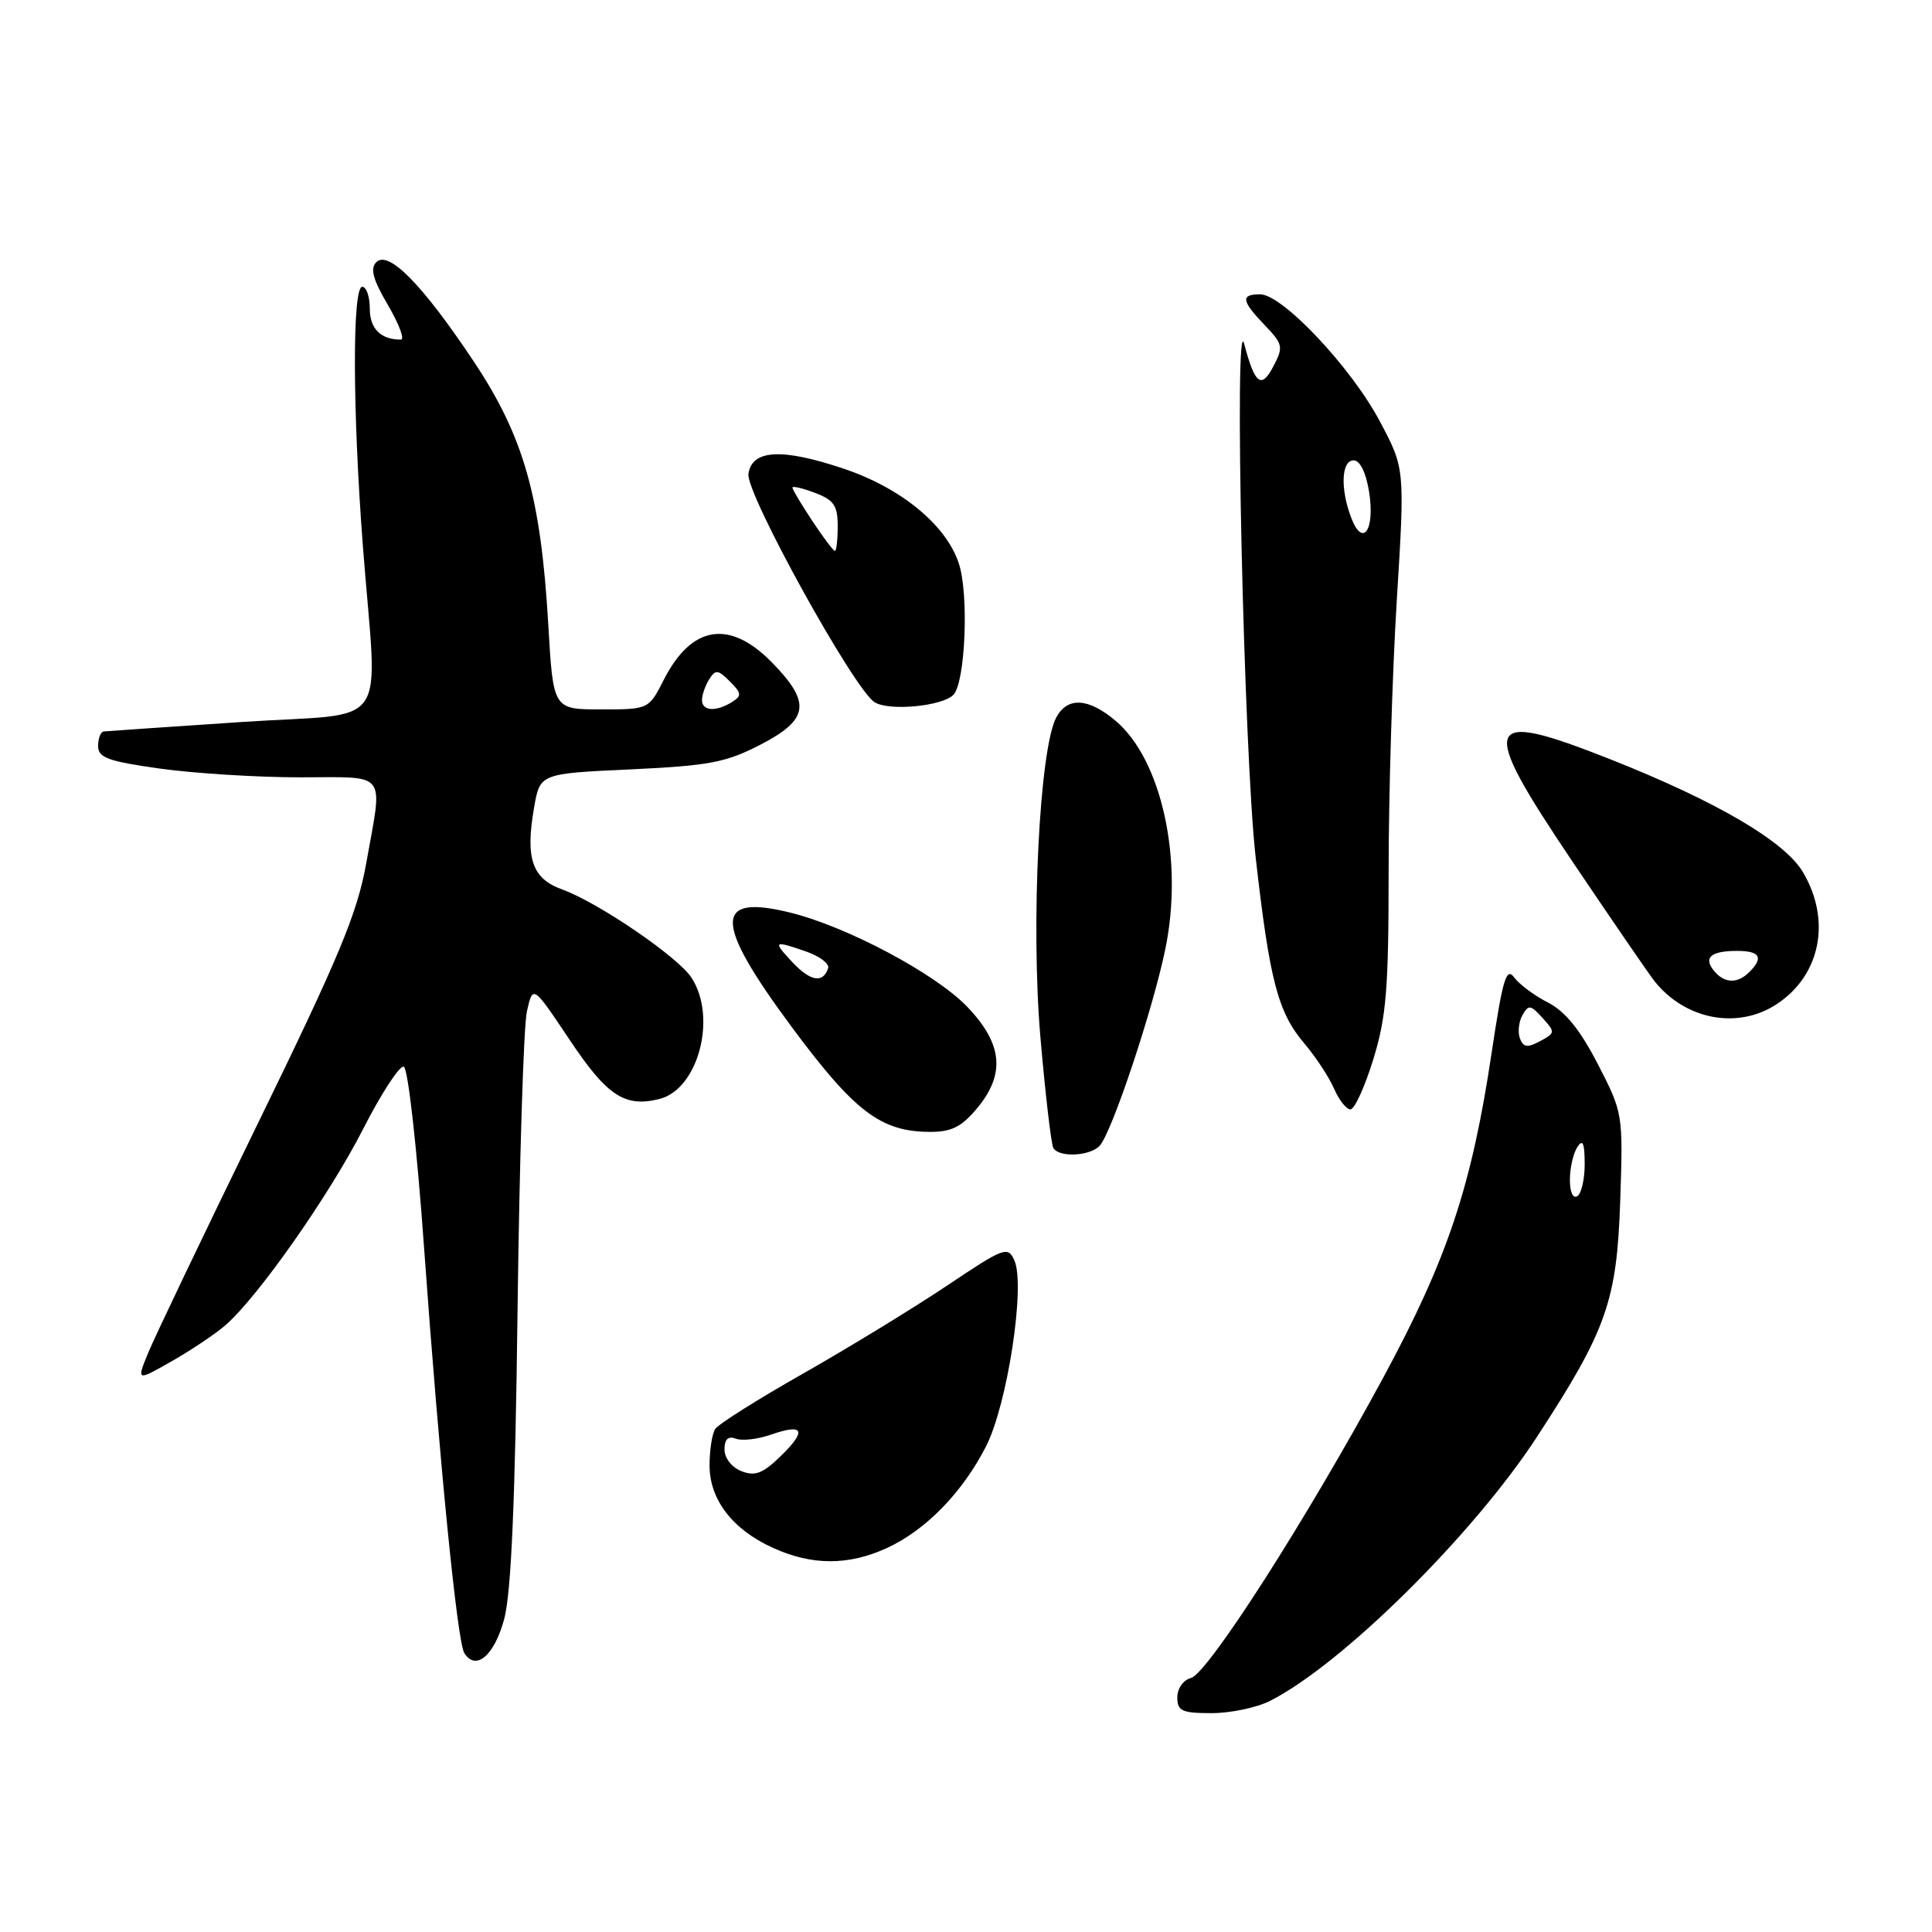 <?xml version="1.0" encoding="UTF-8" standalone="no"?>
<!DOCTYPE svg PUBLIC "-//W3C//DTD SVG 1.1//EN" "http://www.w3.org/Graphics/SVG/1.1/DTD/svg11.dtd" >
<svg xmlns="http://www.w3.org/2000/svg" xmlns:xlink="http://www.w3.org/1999/xlink" version="1.1" viewBox="0 0 256 256">
 <g >
 <path fill="currentColor"
d=" M 168.30 225.37 C 177.87 220.51 195.21 203.35 203.65 190.40 C 212.91 176.20 214.24 172.41 214.69 159.08 C 215.07 147.57 215.05 147.46 211.72 141.00 C 209.36 136.43 207.40 134.01 205.11 132.84 C 203.32 131.93 201.30 130.42 200.62 129.50 C 199.60 128.10 199.11 129.76 197.66 139.43 C 195.01 157.18 191.81 166.76 183.31 182.50 C 173.18 201.23 160.05 221.75 157.81 222.34 C 156.79 222.61 156.00 223.73 156.00 224.91 C 156.00 226.72 156.60 227.00 160.55 227.00 C 163.05 227.00 166.54 226.27 168.30 225.37 Z  M 66.82 214.49 C 67.74 210.98 68.27 198.81 68.58 173.50 C 68.83 153.70 69.38 135.93 69.82 134.00 C 70.61 130.50 70.61 130.50 75.47 137.77 C 80.44 145.22 82.79 146.77 87.38 145.62 C 92.53 144.33 95.05 134.78 91.62 129.54 C 89.81 126.77 79.27 119.59 74.50 117.86 C 70.50 116.42 69.59 113.77 70.77 107.00 C 71.55 102.50 71.55 102.50 83.52 101.95 C 93.96 101.46 96.18 101.04 100.75 98.68 C 107.20 95.34 107.52 93.14 102.30 87.79 C 96.69 82.05 91.65 82.84 87.98 90.03 C 85.96 94.00 85.96 94.00 79.63 94.00 C 73.30 94.00 73.30 94.00 72.65 82.75 C 71.66 65.79 69.40 57.83 62.75 47.86 C 55.97 37.69 51.48 33.12 49.86 34.74 C 49.02 35.58 49.42 37.05 51.41 40.43 C 52.88 42.95 53.65 45.00 53.12 45.00 C 50.45 45.00 49.00 43.56 49.00 40.89 C 49.00 39.30 48.55 38.00 48.00 38.00 C 46.67 38.00 46.71 54.35 48.08 72.31 C 50.00 97.43 52.14 94.32 32.00 95.67 C 22.38 96.31 14.16 96.88 13.75 96.92 C 13.34 96.96 13.00 97.83 13.00 98.85 C 13.00 100.40 14.31 100.88 21.25 101.85 C 25.79 102.48 34.11 103.00 39.75 103.00 C 51.53 103.00 50.74 101.97 48.52 114.42 C 47.34 121.02 44.95 126.77 34.14 148.92 C 27.01 163.54 20.48 177.19 19.63 179.27 C 18.09 183.03 18.09 183.03 22.79 180.35 C 25.38 178.87 28.58 176.73 29.89 175.58 C 34.19 171.84 43.62 158.40 48.11 149.61 C 50.52 144.88 52.95 141.16 53.50 141.34 C 54.06 141.52 55.25 152.09 56.21 165.58 C 58.25 193.97 60.59 217.52 61.52 219.03 C 63.04 221.49 65.53 219.35 66.82 214.49 Z  M 117.50 205.13 C 122.64 202.78 127.53 197.77 130.65 191.66 C 133.49 186.10 135.90 170.32 134.41 167.01 C 133.55 165.09 133.06 165.27 125.46 170.37 C 121.03 173.33 112.48 178.56 106.46 181.98 C 100.43 185.40 95.17 188.71 94.77 189.35 C 94.36 189.98 94.02 192.13 94.02 194.12 C 94.00 198.68 97.04 202.66 102.42 205.10 C 107.58 207.45 112.41 207.46 117.50 205.13 Z  M 145.77 151.75 C 147.46 149.68 152.78 133.68 154.41 125.76 C 156.85 113.99 153.94 100.65 147.81 95.50 C 144.20 92.46 141.44 92.31 139.96 95.07 C 137.73 99.23 136.58 122.43 137.85 137.32 C 138.51 144.99 139.29 151.66 139.58 152.13 C 140.39 153.44 144.61 153.17 145.77 151.75 Z  M 129.41 146.92 C 133.26 142.35 132.88 138.32 128.15 133.39 C 123.95 129.02 112.27 122.80 104.77 120.94 C 94.52 118.40 94.55 122.10 104.89 136.06 C 113.21 147.28 116.69 149.94 123.16 149.98 C 126.04 150.00 127.38 149.34 129.41 146.92 Z  M 181.96 140.39 C 183.70 134.76 184.00 131.08 184.00 115.43 C 184.00 105.33 184.49 89.19 185.08 79.57 C 186.16 62.08 186.16 62.08 182.83 55.82 C 179.03 48.66 169.92 39.00 166.98 39.00 C 164.36 39.00 164.48 39.85 167.59 43.09 C 170.00 45.61 170.08 45.97 168.73 48.54 C 167.14 51.59 166.27 50.93 164.87 45.59 C 163.48 40.26 164.80 99.75 166.39 113.68 C 168.24 129.97 169.33 134.14 172.83 138.26 C 174.34 140.04 176.11 142.74 176.77 144.25 C 177.42 145.76 178.40 147.00 178.94 147.00 C 179.48 147.00 180.84 144.03 181.96 140.39 Z  M 235.43 133.05 C 241.23 129.23 242.68 121.97 238.91 115.58 C 236.49 111.48 227.49 106.20 213.38 100.61 C 196.38 93.88 195.79 95.51 208.41 114.24 C 213.69 122.08 218.58 129.20 219.26 130.05 C 223.36 135.15 230.29 136.44 235.43 133.05 Z  M 126.32 92.08 C 127.91 90.49 128.41 78.76 127.05 74.66 C 125.36 69.53 119.36 64.62 111.67 62.06 C 103.54 59.35 99.63 59.58 99.17 62.80 C 98.81 65.37 113.18 91.38 115.89 93.05 C 117.82 94.25 124.81 93.59 126.32 92.08 Z  M 208.02 156.31 C 208.02 154.76 208.47 152.82 209.00 152.00 C 209.72 150.88 209.97 151.44 209.98 154.19 C 209.99 156.22 209.55 158.16 209.00 158.50 C 208.42 158.86 208.01 157.93 208.02 156.31 Z  M 201.40 137.60 C 201.09 136.79 201.24 135.40 201.73 134.52 C 202.53 133.10 202.81 133.13 204.39 134.88 C 206.10 136.76 206.08 136.88 204.07 137.96 C 202.40 138.86 201.85 138.78 201.40 137.60 Z  M 93.02 92.75 C 93.02 92.06 93.46 90.83 93.98 90.00 C 94.81 88.69 95.15 88.73 96.71 90.29 C 98.27 91.85 98.31 92.19 97.00 93.02 C 94.89 94.35 93.00 94.23 93.02 92.75 Z  M 98.25 194.94 C 96.96 194.44 96.00 193.21 96.00 192.06 C 96.00 190.70 96.48 190.25 97.49 190.63 C 98.31 190.95 100.40 190.71 102.15 190.10 C 106.51 188.58 106.95 189.53 103.45 192.94 C 101.08 195.25 100.06 195.64 98.25 194.94 Z  M 105.02 127.52 C 102.34 124.66 102.46 124.57 106.90 126.11 C 108.65 126.73 109.93 127.71 109.73 128.30 C 109.06 130.32 107.39 130.04 105.02 127.52 Z  M 179.04 68.60 C 177.57 64.74 177.74 61.00 179.37 61.00 C 180.21 61.00 181.00 62.62 181.41 65.16 C 182.22 70.24 180.57 72.63 179.04 68.60 Z  M 227.13 128.66 C 225.67 126.89 226.68 126.00 230.17 126.00 C 233.21 126.00 233.72 126.88 231.80 128.80 C 230.23 130.37 228.51 130.32 227.13 128.66 Z  M 107.63 69.02 C 106.18 66.83 105.00 64.85 105.00 64.61 C 105.00 64.37 106.35 64.68 108.00 65.31 C 110.49 66.25 111.00 66.99 111.00 69.72 C 111.00 71.52 110.83 73.00 110.63 73.00 C 110.43 73.00 109.08 71.21 107.63 69.02 Z "/>
</g>
</svg>